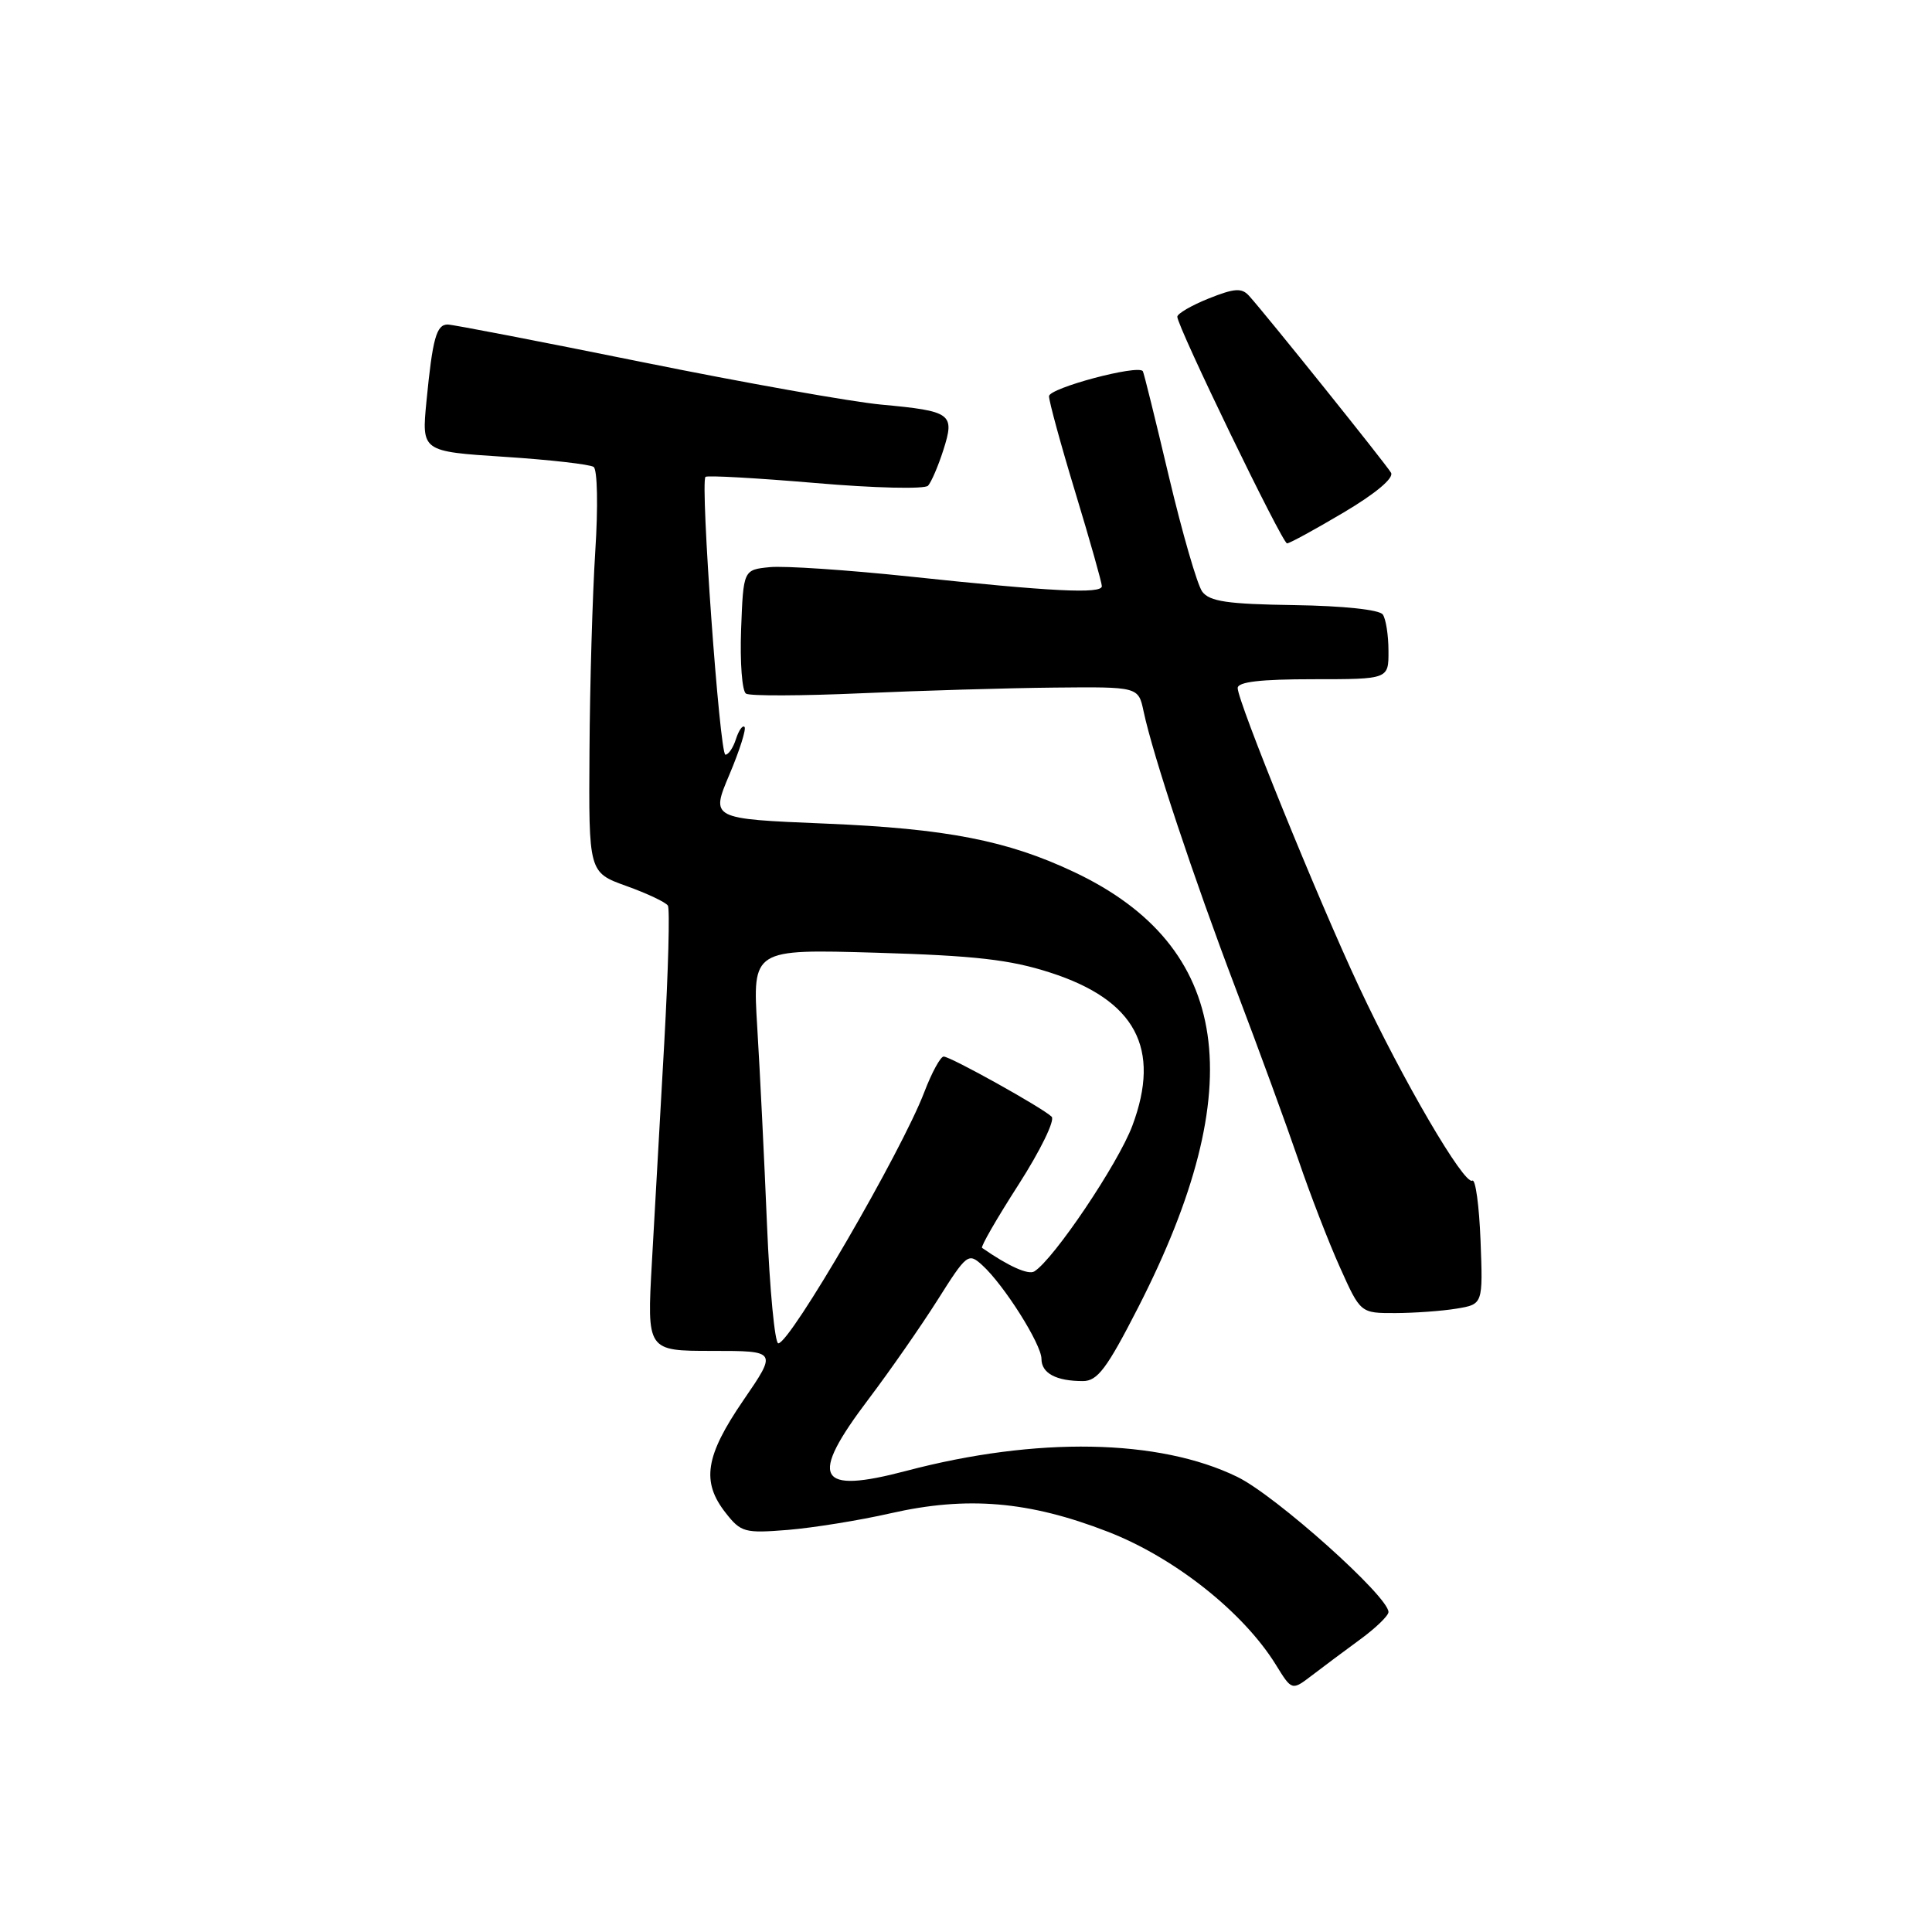 <?xml version="1.0" encoding="UTF-8" standalone="no"?>
<!DOCTYPE svg PUBLIC "-//W3C//DTD SVG 1.1//EN" "http://www.w3.org/Graphics/SVG/1.1/DTD/svg11.dtd" >
<svg xmlns="http://www.w3.org/2000/svg" xmlns:xlink="http://www.w3.org/1999/xlink" version="1.1" viewBox="0 0 256 256">
 <g >
 <path fill="currentColor"
d=" M 180.23 217.23 C 182.28 215.73 183.97 214.10 183.98 213.61 C 184.03 211.58 169.03 198.16 163.94 195.69 C 153.58 190.64 137.35 190.35 120.12 194.89 C 108.21 198.03 107.11 195.93 115.11 185.36 C 117.92 181.64 122.02 175.75 124.23 172.26 C 128.09 166.14 128.31 165.97 130.14 167.63 C 133.02 170.23 138.00 178.12 138.00 180.06 C 138.00 181.96 139.94 183.00 143.49 183.00 C 145.42 183.00 146.66 181.36 150.81 173.25 C 165.83 143.89 163.12 125.40 142.37 115.57 C 133.50 111.37 125.40 109.79 109.34 109.13 C 94.17 108.50 94.17 108.50 96.65 102.64 C 98.01 99.42 98.91 96.57 98.65 96.32 C 98.39 96.06 97.89 96.78 97.52 97.92 C 97.16 99.07 96.53 100.00 96.12 100.00 C 95.36 100.00 92.77 63.90 93.48 63.19 C 93.70 62.97 100.25 63.34 108.03 64.00 C 115.88 64.68 122.53 64.83 122.97 64.36 C 123.40 63.89 124.32 61.76 125.00 59.63 C 126.54 54.80 126.11 54.48 116.75 53.61 C 112.87 53.25 98.62 50.72 85.10 47.98 C 71.57 45.24 59.97 43.00 59.32 43.00 C 57.83 43.00 57.32 44.82 56.51 53.16 C 55.86 59.82 55.86 59.82 66.82 60.53 C 72.84 60.92 78.18 61.53 78.66 61.87 C 79.16 62.22 79.26 67.13 78.88 73.00 C 78.51 78.78 78.16 90.72 78.11 99.55 C 78.00 115.60 78.00 115.60 83.00 117.40 C 85.76 118.39 88.23 119.56 88.50 120.00 C 88.77 120.43 88.55 128.60 88.02 138.14 C 87.48 147.69 86.75 160.79 86.38 167.25 C 85.72 179.00 85.72 179.00 94.35 179.00 C 102.99 179.00 102.99 179.00 98.49 185.56 C 93.44 192.94 92.91 196.34 96.16 200.47 C 98.18 203.05 98.68 203.18 104.41 202.72 C 107.76 202.44 113.88 201.46 118.00 200.52 C 128.16 198.21 136.36 198.91 146.79 202.96 C 155.62 206.38 164.74 213.61 169.06 220.59 C 171.18 224.03 171.18 224.03 173.84 222.00 C 175.30 220.88 178.18 218.73 180.23 217.23 Z  M 193.00 173.40 C 196.50 172.82 196.50 172.82 196.18 164.40 C 196.00 159.76 195.51 156.18 195.09 156.44 C 194.03 157.10 185.85 143.10 180.06 130.72 C 174.61 119.08 164.00 92.95 164.00 91.17 C 164.00 90.35 167.03 90.00 174.00 90.00 C 184.00 90.00 184.00 90.00 183.98 86.25 C 183.98 84.19 183.64 82.02 183.23 81.43 C 182.80 80.79 178.03 80.28 171.50 80.18 C 162.63 80.05 160.27 79.70 159.30 78.39 C 158.64 77.49 156.66 70.63 154.88 63.13 C 153.11 55.63 151.56 49.36 151.43 49.18 C 150.77 48.28 139.00 51.42 139.00 52.50 C 139.00 53.19 140.57 58.94 142.50 65.29 C 144.43 71.64 146.00 77.21 146.00 77.67 C 146.00 78.73 139.34 78.39 120.50 76.39 C 112.25 75.52 103.92 74.96 102.00 75.15 C 98.50 75.50 98.50 75.50 98.20 83.41 C 98.04 87.77 98.33 91.59 98.85 91.91 C 99.37 92.24 106.26 92.21 114.15 91.86 C 122.04 91.51 133.53 91.17 139.67 91.11 C 150.84 91.00 150.84 91.00 151.53 94.25 C 152.77 100.10 158.13 116.22 163.74 131.00 C 166.77 138.97 170.50 149.18 172.04 153.68 C 173.57 158.18 176.05 164.60 177.55 167.93 C 180.27 174.00 180.27 174.00 184.89 173.99 C 187.42 173.98 191.07 173.72 193.00 173.40 Z  M 178.07 67.89 C 182.30 65.38 184.72 63.34 184.32 62.64 C 183.65 61.49 167.71 41.63 165.50 39.19 C 164.53 38.12 163.57 38.19 160.16 39.55 C 157.87 40.47 156.00 41.56 156.00 41.97 C 156.00 43.28 169.91 72.00 170.54 72.00 C 170.88 72.00 174.26 70.15 178.07 67.89 Z  M 101.63 162.25 C 101.27 153.59 100.69 141.83 100.34 136.13 C 99.71 125.76 99.71 125.76 116.11 126.24 C 129.22 126.63 133.84 127.15 139.18 128.88 C 150.46 132.52 153.88 138.91 150.04 149.17 C 148.16 154.19 139.62 166.88 137.05 168.47 C 136.25 168.96 133.62 167.78 130.13 165.35 C 129.92 165.20 132.10 161.42 134.98 156.94 C 137.85 152.46 139.82 148.43 139.35 147.97 C 138.13 146.78 125.95 140.00 125.04 140.00 C 124.62 140.00 123.46 142.12 122.47 144.72 C 119.46 152.60 104.70 178.00 103.13 178.00 C 102.67 178.00 101.99 170.91 101.63 162.25 Z "/>
</g>
</svg>
